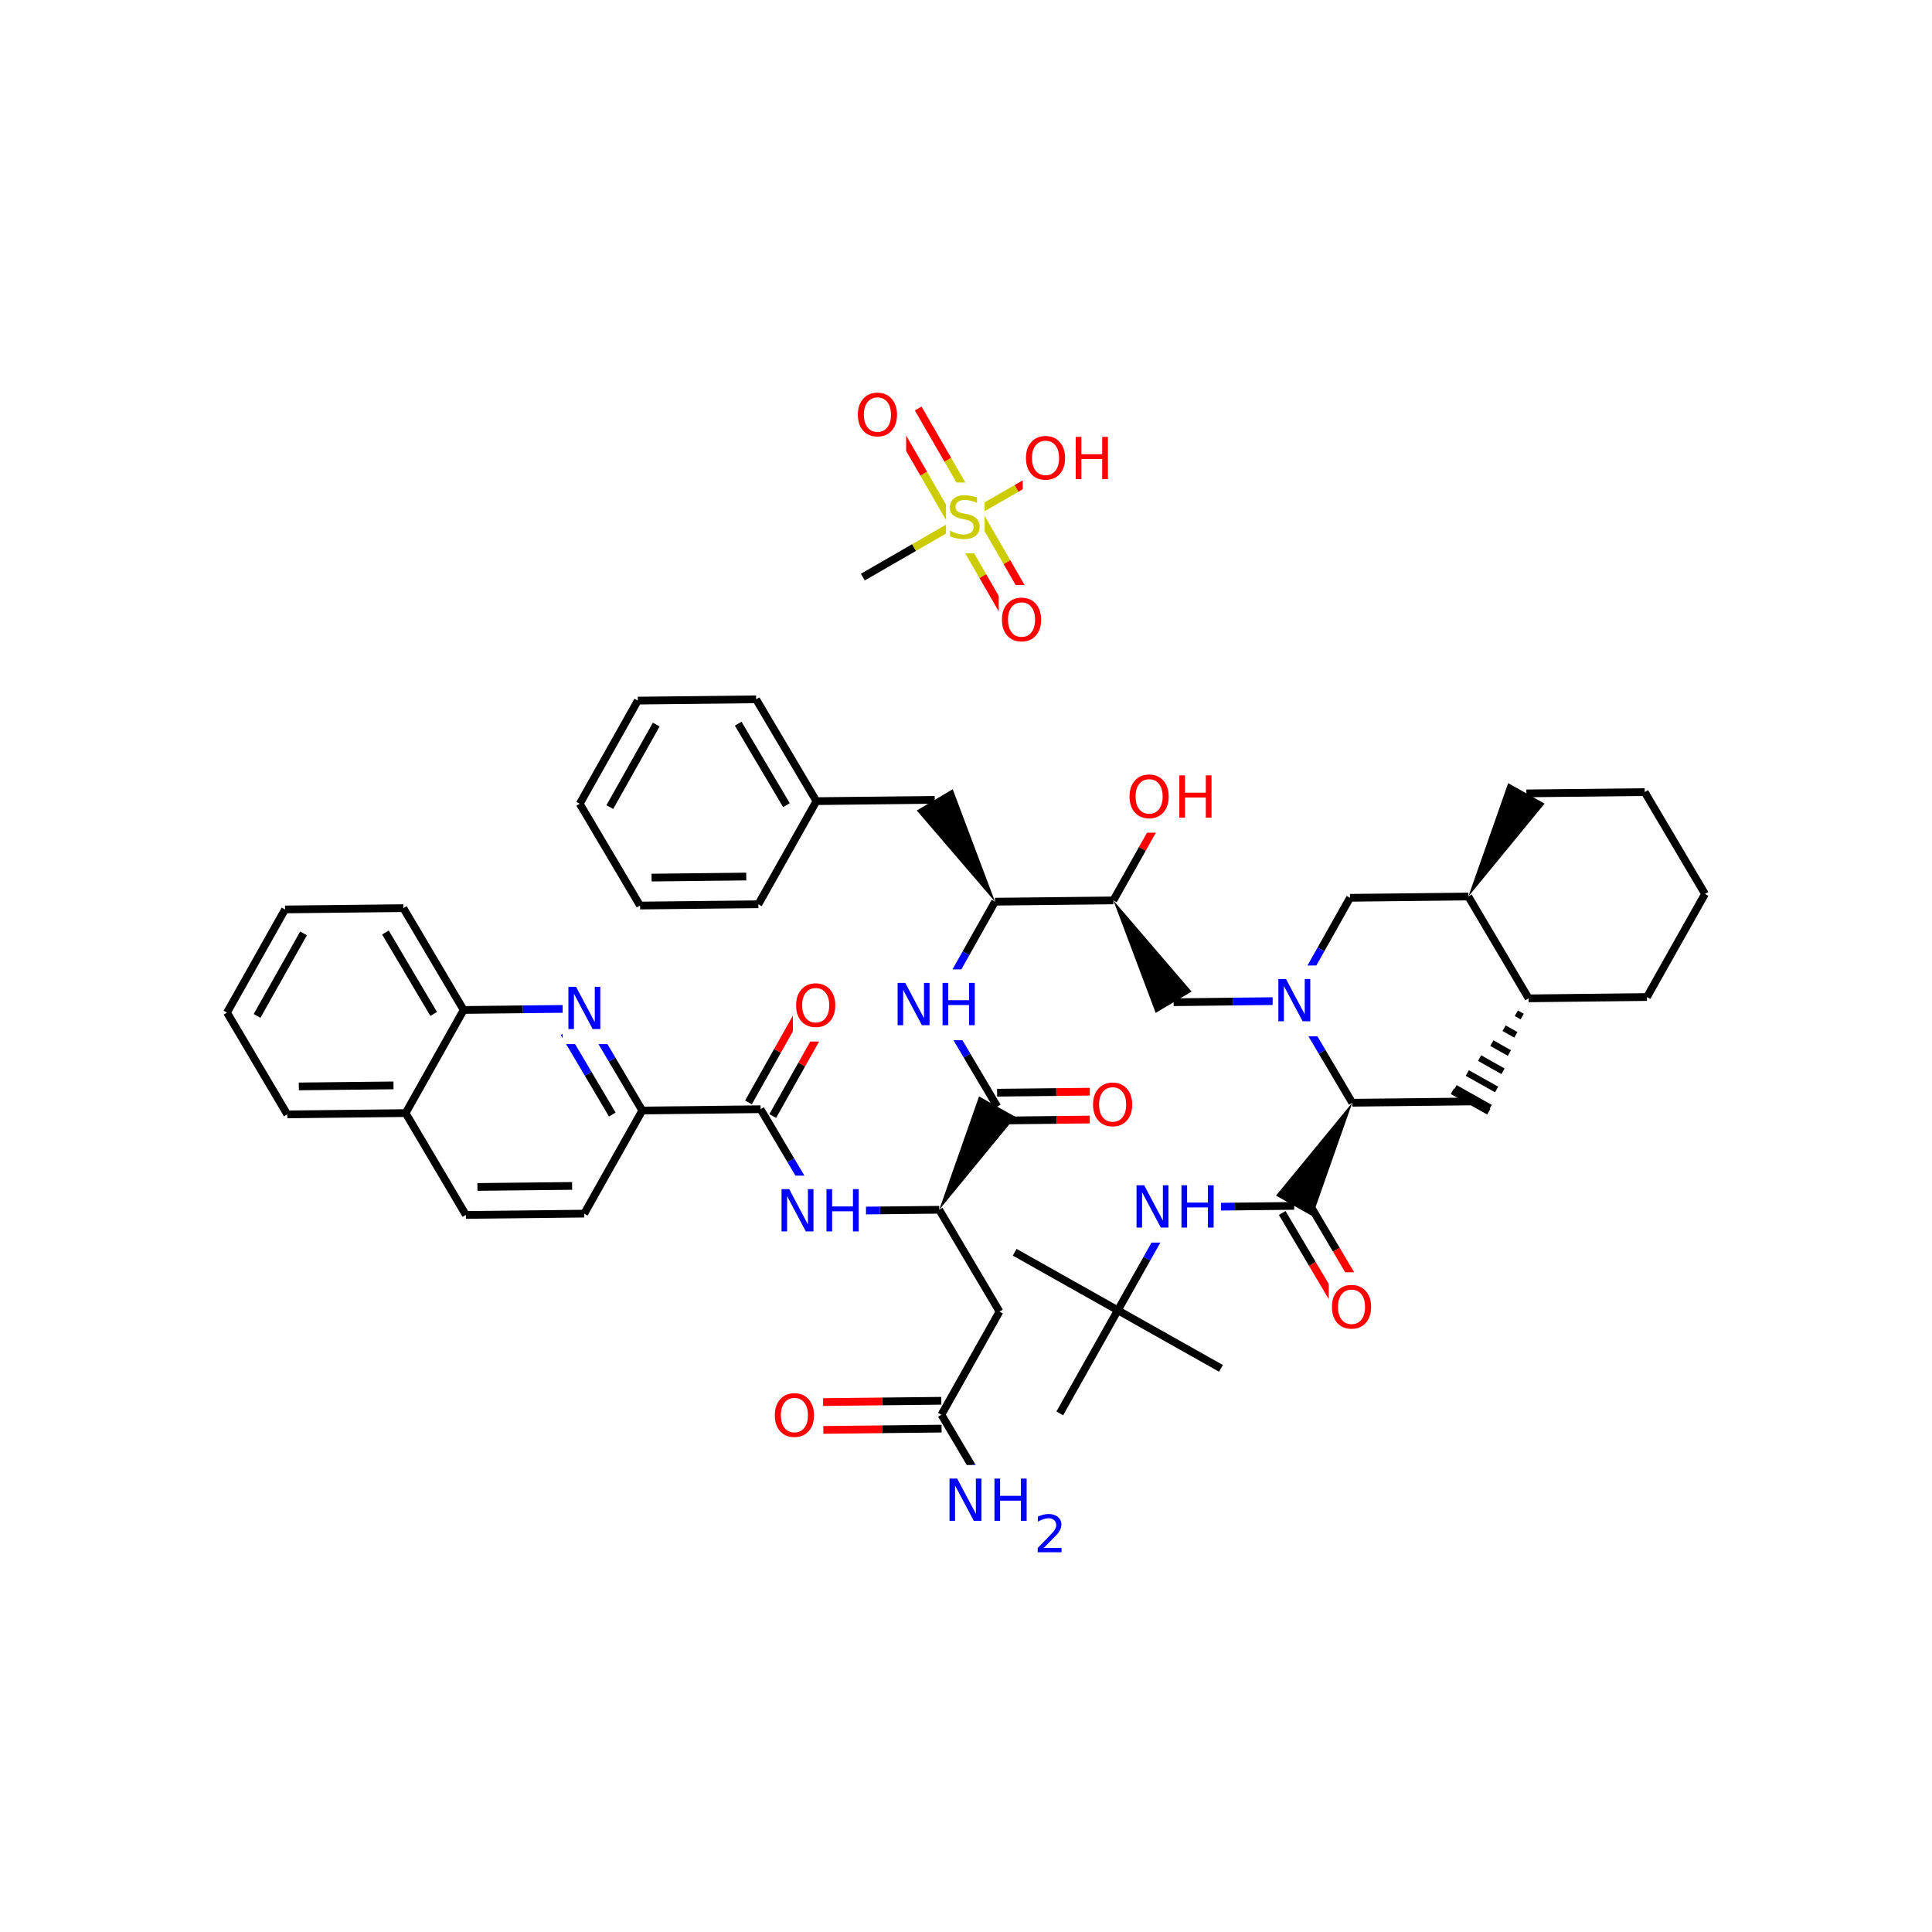 <svg xmlns="http://www.w3.org/2000/svg" xmlns:xlink="http://www.w3.org/1999/xlink" width="300pt" height="300pt" viewBox="0 0 300 300"><defs><symbol overflow="visible"><path d="M.453 1.594v-7.938h4.5v7.938zm.5-.5h3.5v-6.938h-3.5zm0 0"/></symbol><symbol overflow="visible" id="a"><path d="M.89-6.563H2.08l2.906 5.485v-5.484h.86V0H4.656L1.75-5.484V0H.89zm0 0"/></symbol><symbol overflow="visible" id="b"><path d="M.89-6.563h.876v2.688H5v-2.688h.89V0H5v-3.125H1.766V0H.89zm0 0"/></symbol><symbol overflow="visible" id="c"><path d="M3.547-5.953c-.65 0-1.164.242-1.547.72-.375.48-.563 1.13-.563 1.952 0 .835.188 1.49.563 1.967.383.48.898.72 1.547.72.644 0 1.156-.24 1.53-.72.376-.476.564-1.132.564-1.968 0-.822-.187-1.474-.562-1.954-.375-.477-.887-.72-1.53-.72zm0-.734c.914 0 1.648.312 2.203.937.55.617.828 1.438.828 2.47 0 1.042-.277 1.87-.828 2.483-.555.617-1.29.922-2.203.922-.93 0-1.668-.305-2.22-.922C.774-1.41.5-2.237.5-3.28c0-1.033.273-1.853.828-2.47.55-.625 1.29-.938 2.22-.938zm0 0"/></symbol><symbol overflow="visible" id="e"><path d="M4.813-6.344v.86c-.336-.157-.653-.27-.954-.344-.294-.082-.58-.125-.86-.125-.492 0-.867.094-1.125.28-.262.19-.39.454-.39.798 0 .293.085.512.265.656.176.15.504.267.984.36l.547.11c.658.125 1.142.352 1.454.672.32.312.485.734.485 1.265 0 .637-.216 1.122-.642 1.454-.43.325-1.055.485-1.875.485-.312 0-.648-.04-1-.11C1.36-.046 1-.147.625-.296v-.906c.352.2.703.35 1.047.453.35.105.695.156 1.03.156.5 0 .884-.097 1.157-.297.28-.196.42-.485.42-.86 0-.32-.1-.57-.296-.75-.2-.176-.523-.313-.968-.406l-.547-.11C1.81-3.148 1.33-3.36 1.03-3.64.74-3.923.595-4.313.595-4.813c0-.57.203-1.024.61-1.36.405-.344.968-.516 1.687-.516.313 0 .626.032.938.094.32.055.65.137.985.25zm0 0"/></symbol><symbol overflow="visible"><path d="M.406 1.422V-5.64h4V1.42zM.844.97h3.11v-6.157H.843zm0 0"/></symbol><symbol overflow="visible" id="d"><path d="M1.53-.672h2.767V0H.594v-.672c.29-.3.695-.71 1.22-1.234.518-.532.842-.867.967-1.016.26-.28.44-.52.533-.72.1-.194.156-.39.156-.577 0-.31-.11-.565-.33-.764-.218-.196-.5-.297-.843-.297-.25 0-.516.046-.797.14-.273.085-.563.214-.875.39v-.797c.32-.133.617-.234.89-.297.282-.062.536-.093.766-.093.603 0 1.083.152 1.44.453.362.304.546.703.546 1.203 0 .24-.047.468-.14.686-.095.22-.26.477-.485.766-.074.074-.288.293-.64.656-.344.356-.836.856-1.47 1.5zm0 0"/></symbol></defs><g><path fill="#fff" d="M0 0h300v300H0z"/><path d="M157.563 194.45l16.01 9.01M173.574 203.46l16.016 9.017M173.574 203.46l-9.012 16.013M173.574 203.46l4.508-8.003" stroke-width="1.2" stroke="#000" stroke-miterlimit="10" fill="none"/><path d="M178.082 195.457l4.508-8.008M182.59 187.45l9.187-.102" stroke-width="1.2" stroke="#00f" stroke-miterlimit="10" fill="none"/><path d="M191.777 187.348l9.184-.098" stroke-width="1.2" stroke="#000" stroke-miterlimit="10" fill="none"/><path d="M175.59 181.95h14v11h-14zm0 0" fill="#fff"/><g fill="#00f"><use xlink:href="#a" x="175.59" y="190.612"/><use xlink:href="#b" x="182.567" y="190.612"/></g><path d="M199.102 188.348l4.68 7.906" stroke-width="1.2" stroke="#000" stroke-miterlimit="10" fill="none"/><path d="M203.78 196.254l4.685 7.906" stroke-width="1.2" stroke="#f00" stroke-miterlimit="10" fill="none"/><path d="M202.824 186.148l4.68 7.907" stroke-width="1.2" stroke="#000" stroke-miterlimit="10" fill="none"/><path d="M207.504 194.055l4.68 7.902" stroke-width="1.2" stroke="#f00" stroke-miterlimit="10" fill="none"/><path d="M209.977 171.234l-11.84 14.422 5.652 3.184zm0 0"/><path d="M206.324 197.56h8v11h-8zm0 0" fill="#fff"/><use xlink:href="#c" x="206.324" y="206.222" fill="#f00"/><path d="M209.977 171.234l18.375-.2" stroke-width="1.2" stroke="#000" stroke-miterlimit="10" fill="none"/><path d="M200.613 155.422l4.684 7.906" stroke-width="1.2" stroke="#00f" stroke-miterlimit="10" fill="none"/><path d="M205.297 163.328l4.68 7.906" stroke-width="1.2" stroke="#000" stroke-miterlimit="10" fill="none"/><path d="M237.363 155.023m-1.902 2.317l.907.512m-2.812 1.808l1.82 1.024m-3.723 1.296l2.727 1.532m-4.63.785l3.633 2.047m-5.54.273l4.548 2.555m-6.45-.238l5.455 3.07m-5.872-2.56l5.653 3.18" stroke="#000" stroke-miterlimit="10" fill="none"/><path d="M237.363 155.023l18.375-.203M228.004 139.21l9.36 15.813M255.738 154.82l9.012-16.01M264.75 138.81l-9.36-15.814M255.39 122.996l-18.374.203" stroke-width="1.2" stroke="#000" stroke-miterlimit="10" fill="none"/><path d="M228.004 139.21l11.836-14.42-5.65-3.185zm0 0"/><path d="M228.004 139.21l-18.375.2M209.63 139.41l-4.51 8.008" stroke-width="1.2" stroke="#000" stroke-miterlimit="10" fill="none"/><path d="M205.12 147.418l-4.507 8.004M200.613 155.422l-9.183.1" stroke-width="1.2" stroke="#00f" stroke-miterlimit="10" fill="none"/><path d="M191.43 155.523l-9.188.102" stroke-width="1.2" stroke="#000" stroke-miterlimit="10" fill="none"/><path d="M197.613 149.922h7v11h-7zm0 0" fill="#fff"/><use xlink:href="#a" x="197.613" y="158.585" fill="#00f"/><path d="M172.88 139.813l6.57 17.464 5.58-3.304zm0 0"/><path d="M172.88 139.813l-18.372.2M172.88 139.813l4.507-8.008" stroke-width="1.2" stroke="#000" stroke-miterlimit="10" fill="none"/><path d="M177.387 131.805l4.508-8.004" stroke-width="1.2" stroke="#f00" stroke-miterlimit="10" fill="none"/><path d="M154.508 140.012l-6.57-17.46-5.583 3.3zm0 0"/><path d="M154.508 140.012L150 148.02" stroke-width="1.2" stroke="#000" stroke-miterlimit="10" fill="none"/><path d="M150 148.02l-4.508 8.007" stroke-width="1.2" stroke="#00f" stroke-miterlimit="10" fill="none"/><path d="M145.145 124.2l-18.372.202M126.773 124.402l-9.363-15.812M122.117 125.023l-7.492-12.648M117.758 140.414l9.015-16.012M117.41 108.59l-18.37.2M99.04 108.79l-9.017 16.015M101.902 112.512l-7.21 12.812M90.023 124.805l9.364 15.808M99.387 140.613l18.37-.2M101.176 136.273l14.7-.164" stroke-width="1.2" stroke="#000" stroke-miterlimit="10" fill="none"/><path d="M145.492 156.027l4.68 7.903" stroke-width="1.2" stroke="#00f" stroke-miterlimit="10" fill="none"/><path d="M150.172 163.93l4.683 7.906" stroke-width="1.2" stroke="#000" stroke-miterlimit="10" fill="none"/><path d="M138.492 150.527h14v11h-14zm0 0" fill="#fff"/><g fill="#00f"><use xlink:href="#a" x="138.492" y="159.19"/><use xlink:href="#b" x="145.47" y="159.19"/></g><path d="M154.88 174l9.186-.102" stroke-width="1.2" stroke="#000" stroke-miterlimit="10" fill="none"/><path d="M164.066 173.898l9.184-.1" stroke-width="1.2" stroke="#f00" stroke-miterlimit="10" fill="none"/><path d="M154.832 169.676l9.184-.102" stroke-width="1.2" stroke="#000" stroke-miterlimit="10" fill="none"/><path d="M164.016 169.574l9.187-.097" stroke-width="1.2" stroke="#f00" stroke-miterlimit="10" fill="none"/><path d="M145.84 187.852l11.84-14.422-5.653-3.184zm0 0"/><path d="M169.227 166.137h8v11h-8zm0 0" fill="#fff"/><use xlink:href="#c" x="169.227" y="174.8" fill="#f00"/><path d="M145.84 187.852l9.363 15.808M145.84 187.852l-9.188.097" stroke-width="1.2" stroke="#000" stroke-miterlimit="10" fill="none"/><path d="M136.652 187.95l-9.183.1" stroke-width="1.2" stroke="#00f" stroke-miterlimit="10" fill="none"/><path d="M155.203 203.66l-9.016 16.016M146.164 217.512l-9.187.1" stroke-width="1.2" stroke="#000" stroke-miterlimit="10" fill="none"/><path d="M136.977 217.613l-9.188.102" stroke-width="1.2" stroke="#f00" stroke-miterlimit="10" fill="none"/><path d="M146.21 221.836l-9.187.1" stroke-width="1.2" stroke="#000" stroke-miterlimit="10" fill="none"/><path d="M137.023 221.938l-9.183.097" stroke-width="1.2" stroke="#f00" stroke-miterlimit="10" fill="none"/><path d="M146.188 219.676l4.68 7.906" stroke-width="1.2" stroke="#000" stroke-miterlimit="10" fill="none"/><path d="M150.867 227.582l4.684 7.906" stroke-width="1.2" stroke="#00f" stroke-miterlimit="10" fill="none"/><path d="M119.816 214.375h8v11h-8zm0 0" fill="#fff"/><use xlink:href="#c" x="119.816" y="223.038" fill="#f00"/><path d="M146.55 227.488h19v16h-19zm0 0" fill="#fff"/><g fill="#00f"><use xlink:href="#a" x="146.551" y="236.151"/><use xlink:href="#b" x="153.528" y="236.151"/></g><use xlink:href="#d" x="160.543" y="241.034" fill="#00f"/><path d="M127.47 188.05l-4.685-7.905" stroke-width="1.2" stroke="#00f" stroke-miterlimit="10" fill="none"/><path d="M122.785 180.145l-4.68-7.907" stroke-width="1.2" stroke="#000" stroke-miterlimit="10" fill="none"/><path d="M120.47 182.55h14v11h-14zm0 0" fill="#fff"/><g fill="#00f"><use xlink:href="#a" x="120.469" y="191.214"/><use xlink:href="#b" x="127.446" y="191.214"/></g><path d="M119.988 173.3l4.508-8.007" stroke-width="1.2" stroke="#000" stroke-miterlimit="10" fill="none"/><path d="M124.496 165.293l4.508-8.008" stroke-width="1.2" stroke="#f00" stroke-miterlimit="10" fill="none"/><path d="M116.223 171.18l4.507-8.008" stroke-width="1.2" stroke="#000" stroke-miterlimit="10" fill="none"/><path d="M120.73 163.172l4.504-8.008" stroke-width="1.2" stroke="#f00" stroke-miterlimit="10" fill="none"/><path d="M118.105 172.238l-18.375.203" stroke-width="1.2" stroke="#000" stroke-miterlimit="10" fill="none"/><path d="M123.12 150.727h8v11h-8zm0 0" fill="#fff"/><use xlink:href="#c" x="123.121" y="159.39" fill="#f00"/><path d="M99.73 172.44l-4.68-7.905" stroke-width="1.2" stroke="#000" stroke-miterlimit="10" fill="none"/><path d="M95.05 164.535l-4.68-7.906" stroke-width="1.2" stroke="#00f" stroke-miterlimit="10" fill="none"/><path d="M95.074 173.063l-3.742-6.33" stroke-width="1.2" stroke="#000" stroke-miterlimit="10" fill="none"/><path d="M91.332 166.734l-3.746-6.324" stroke-width="1.2" stroke="#00f" stroke-miterlimit="10" fill="none"/><path d="M90.72 188.453l9.01-16.012" stroke-width="1.2" stroke="#000" stroke-miterlimit="10" fill="none"/><path d="M90.37 156.63l-9.186.097" stroke-width="1.2" stroke="#00f" stroke-miterlimit="10" fill="none"/><path d="M81.184 156.727l-9.188.1" stroke-width="1.2" stroke="#000" stroke-miterlimit="10" fill="none"/><path d="M87.37 151.13h7v11h-7zm0 0" fill="#fff"/><use xlink:href="#a" x="87.371" y="159.792" fill="#00f"/><path d="M71.996 156.828l-9.36-15.812M67.34 157.45l-7.488-12.65M62.984 172.84l9.012-16.012M62.637 141.016l-18.375.203M44.262 141.22l-9.012 16.01M47.13 144.938l-7.212 12.812M35.25 157.23l9.36 15.813M44.61 173.043l18.374-.203M46.402 168.7l14.7-.16M62.984 172.84l9.36 15.812M72.344 188.652l18.375-.2M74.137 184.31l14.7-.162" stroke-width="1.2" stroke="#000" stroke-miterlimit="10" fill="none"/><path d="M174.895 118.3h15v11h-15zm0 0" fill="#fff"/><g fill="#f00"><use xlink:href="#c" x="174.895" y="126.964"/><use xlink:href="#b" x="182.236" y="126.964"/></g><path d="M133.98 89.613l7.958-4.593" stroke-width="1.2" stroke="#000" stroke-miterlimit="10" fill="none"/><path d="M141.938 85.02l7.957-4.594M148.023 81.508l4.594 7.957" stroke-width="1.2" stroke="#cc0" stroke-miterlimit="10" fill="none"/><path d="M152.617 89.465l4.594 7.957" stroke-width="1.2" stroke="#f00" stroke-miterlimit="10" fill="none"/><path d="M151.766 79.344l4.593 7.957" stroke-width="1.2" stroke="#cc0" stroke-miterlimit="10" fill="none"/><path d="M156.36 87.3l4.593 7.958" stroke-width="1.2" stroke="#f00" stroke-miterlimit="10" fill="none"/><path d="M151.766 79.344l-4.594-7.953" stroke-width="1.2" stroke="#cc0" stroke-miterlimit="10" fill="none"/><path d="M147.172 71.39l-4.594-7.956" stroke-width="1.2" stroke="#f00" stroke-miterlimit="10" fill="none"/><path d="M148.023 81.508l-4.593-7.957" stroke-width="1.2" stroke="#cc0" stroke-miterlimit="10" fill="none"/><path d="M143.43 73.55l-4.594-7.956" stroke-width="1.2" stroke="#f00" stroke-miterlimit="10" fill="none"/><path d="M149.895 80.426l7.957-4.594" stroke-width="1.2" stroke="#cc0" stroke-miterlimit="10" fill="none"/><path d="M157.852 75.832l7.957-4.594" stroke-width="1.2" stroke="#f00" stroke-miterlimit="10" fill="none"/><path d="M146.895 74.926h6v11h-6zm0 0" fill="#fff"/><use xlink:href="#e" x="146.895" y="83.589" fill="#cc0"/><path d="M155.082 90.84h8v11h-8zm0 0" fill="#fff"/><use xlink:href="#c" x="155.082" y="99.503" fill="#f00"/><path d="M132.707 59.012h8v11h-8zm0 0" fill="#fff"/><use xlink:href="#c" x="132.707" y="67.675" fill="#f00"/><path d="M158.81 65.738h15v11h-15zm0 0" fill="#fff"/><g fill="#f00"><use xlink:href="#c" x="158.809" y="74.401"/><use xlink:href="#b" x="166.15" y="74.401"/></g></g></svg>